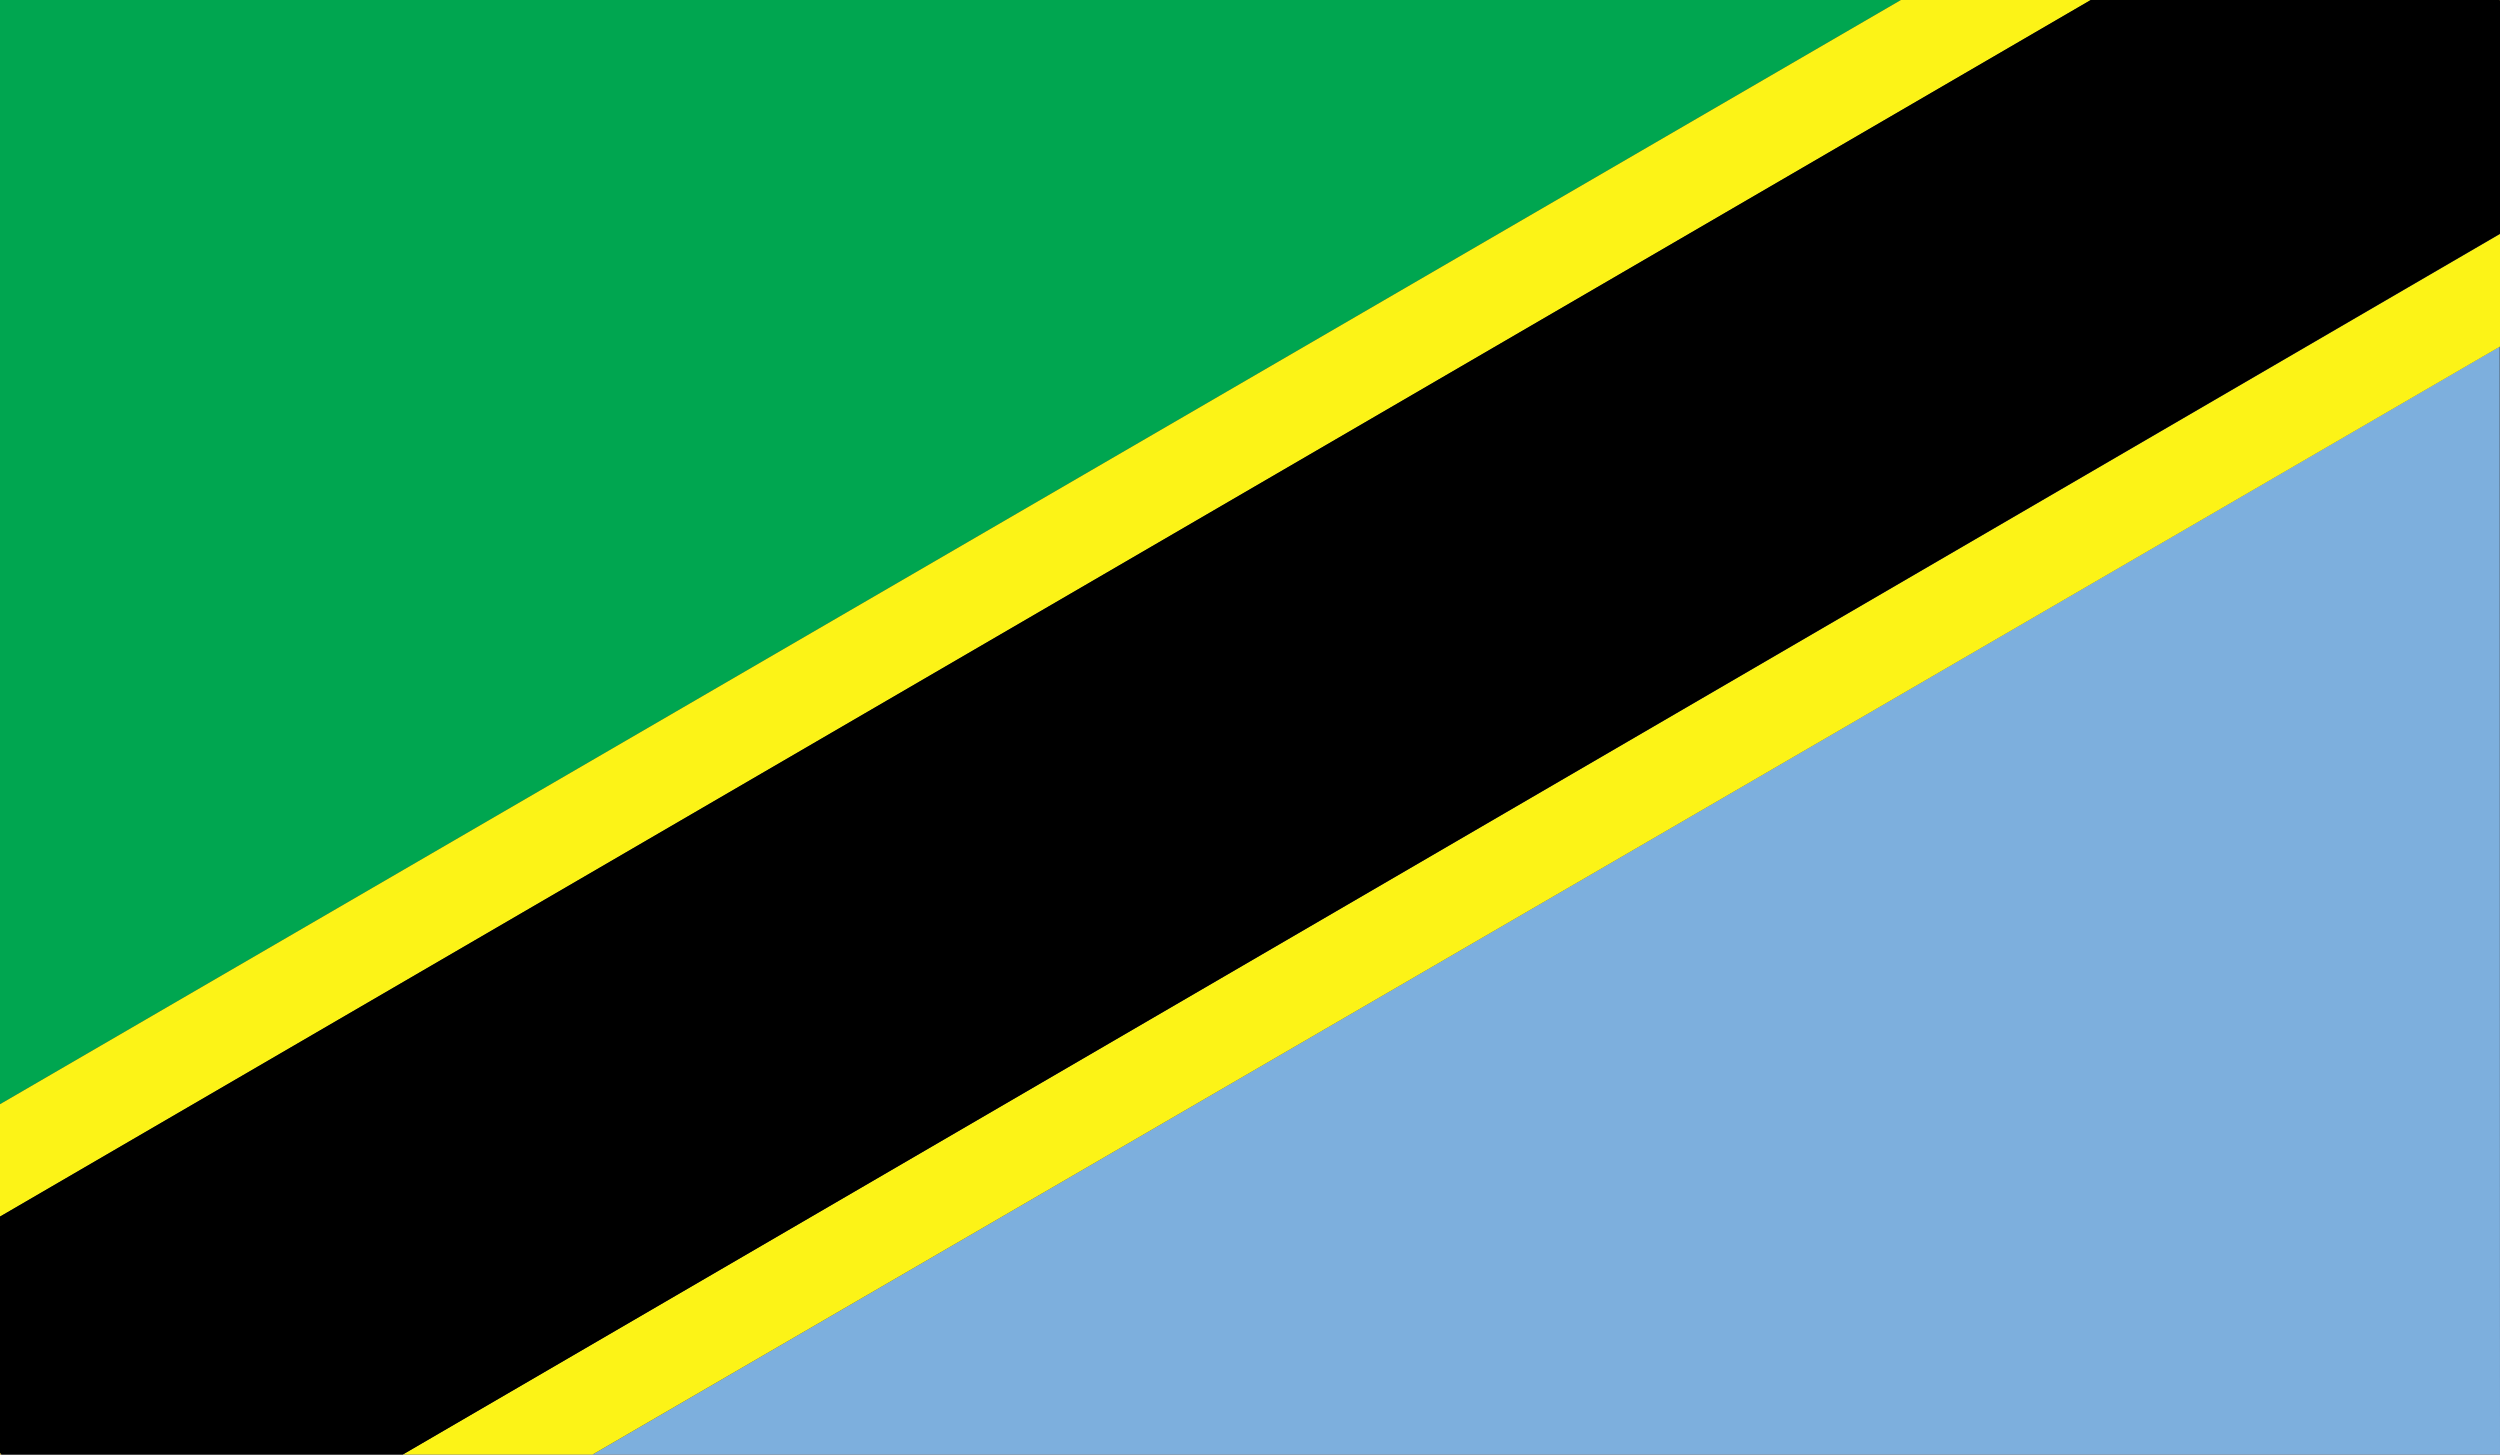 <svg id="Layer_1" data-name="Layer 1" xmlns="http://www.w3.org/2000/svg" xmlns:xlink="http://www.w3.org/1999/xlink" viewBox="0 0 220 128"><rect x="0" y="0" width="220" height="128" fill="#333333" stroke="none"/><defs><style>.cls-1{fill:none;}.cls-2{clip-path:url(#clip-path);}.cls-3{fill:#00a650;}.cls-4{fill:#7dafdd;}.cls-5{fill:#eac126;}.cls-6{fill:#fcf317;}</style><clipPath id="clip-path"><polygon id="_Clipping_Path_" data-name="&lt;Clipping Path&gt;" class="cls-1" points="0 0 220.06 0 220 128 0 128 0 0"/></clipPath></defs><title>Flag_rect_Tanzania</title><g id="TANZANIA"><g id="_Group_" data-name="&lt;Group&gt;"><g id="_Clip_Group_" data-name="&lt;Clip Group&gt;"><g class="cls-2"><polygon id="_Path_" data-name="&lt;Path&gt;" class="cls-3" points="0 0 0 97.17 167.28 0 0 0"/><polygon id="_Path_2" data-name="&lt;Path&gt;" class="cls-4" points="52.14 128 220 128 219.97 30.5 52.14 128"/><polygon id="_Path_3" data-name="&lt;Path&gt;" class="cls-5" points="219.94 0 219.98 0.05 220.06 0 219.94 0"/><polygon id="_Path_4" data-name="&lt;Path&gt;" class="cls-5" points="0 128 0.08 127.92 0 127.85 0 128"/><polygon id="_Path_5" data-name="&lt;Path&gt;" class="cls-6" points="167.28 0 0 97.17 0 107.06 183.99 0 167.28 0"/><polygon id="_Path_6" data-name="&lt;Path&gt;" class="cls-5" points="0 128 0 128 0.12 128 0.08 127.92 0 128"/><polygon id="_Path_7" data-name="&lt;Path&gt;" class="cls-5" points="220.06 0 219.98 0.05 220.06 0.13 220.06 0"/><polygon id="_Path_8" data-name="&lt;Path&gt;" class="cls-6" points="35.44 128 52.14 128 220 30.5 220 20.59 35.44 128"/><polygon id="_Path_9" data-name="&lt;Path&gt;" points="183.99 0 0 107.06 0 127.85 0.08 127.92 0.12 128 35.44 128 220 20.56 220.06 0.13 219.98 0.05 219.94 0 183.99 0"/></g></g></g></g></svg>